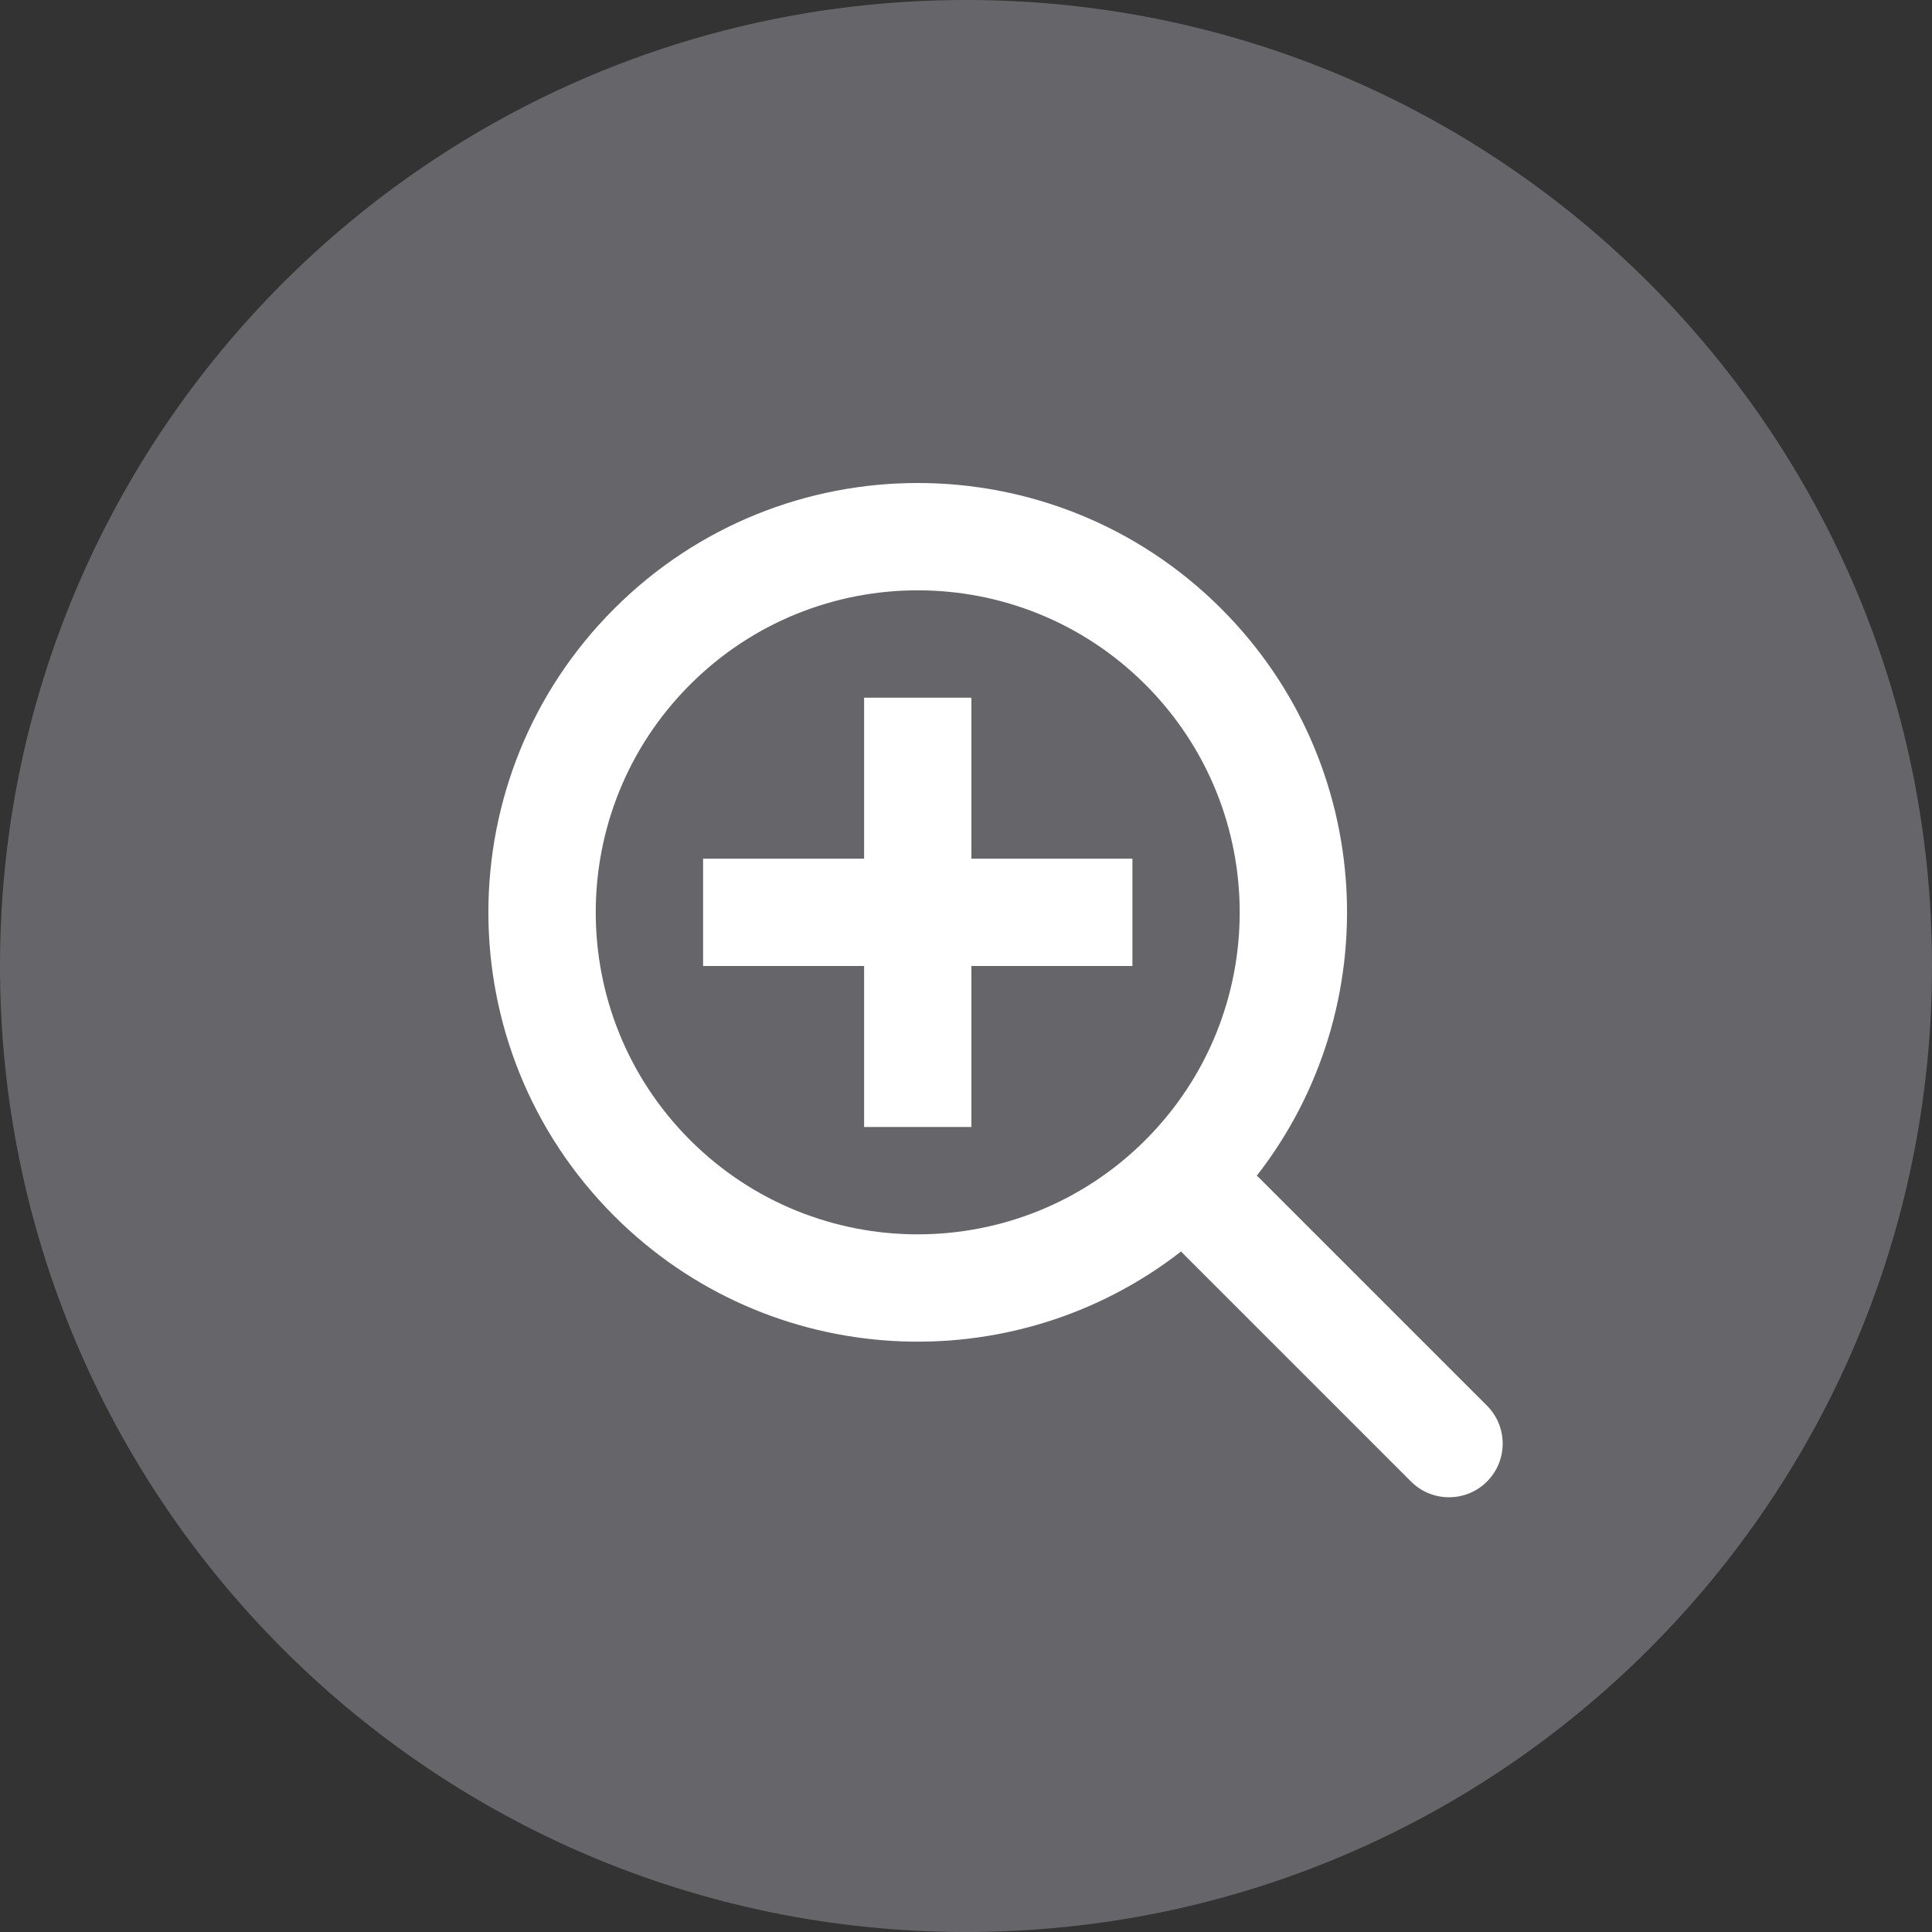 <svg width="36" height="36" viewBox="0 0 36 36" fill="none" xmlns="http://www.w3.org/2000/svg">
<rect x="0" y="0" width="36" height="36" fill="#333333" stroke="none"/>
<path opacity="0.5" fill-rule="evenodd" clip-rule="evenodd" d="M0 18C0 8.059 8.059 0 18 0C27.941 0 36 8.059 36 18C36 27.941 27.941 36 18 36C8.059 36 0 27.941 0 18Z" fill="#9A9BA2"/>
<path fill-rule="evenodd" clip-rule="evenodd" d="M21.343 21.243C23.686 18.899 23.686 15.101 21.343 12.757C19 10.414 15.201 10.414 12.858 12.757C10.515 15.101 10.515 18.899 12.858 21.243C15.201 23.586 19 23.586 21.343 21.243ZM22.757 11.343C25.642 14.228 25.863 18.769 23.419 21.907C23.435 21.921 23.45 21.935 23.465 21.95L27.707 26.192C28.098 26.583 28.098 27.216 27.707 27.607C27.317 27.997 26.683 27.997 26.293 27.607L22.05 23.364C22.036 23.349 22.021 23.334 22.008 23.319C18.869 25.763 14.329 25.542 11.444 22.657C8.319 19.533 8.319 14.467 11.444 11.343C14.568 8.219 19.633 8.219 22.757 11.343ZM16.101 13H18.101V16H21.101V18H18.101V21H16.101V18H13.101V16H16.101V13Z" fill="white"/>
</svg>
